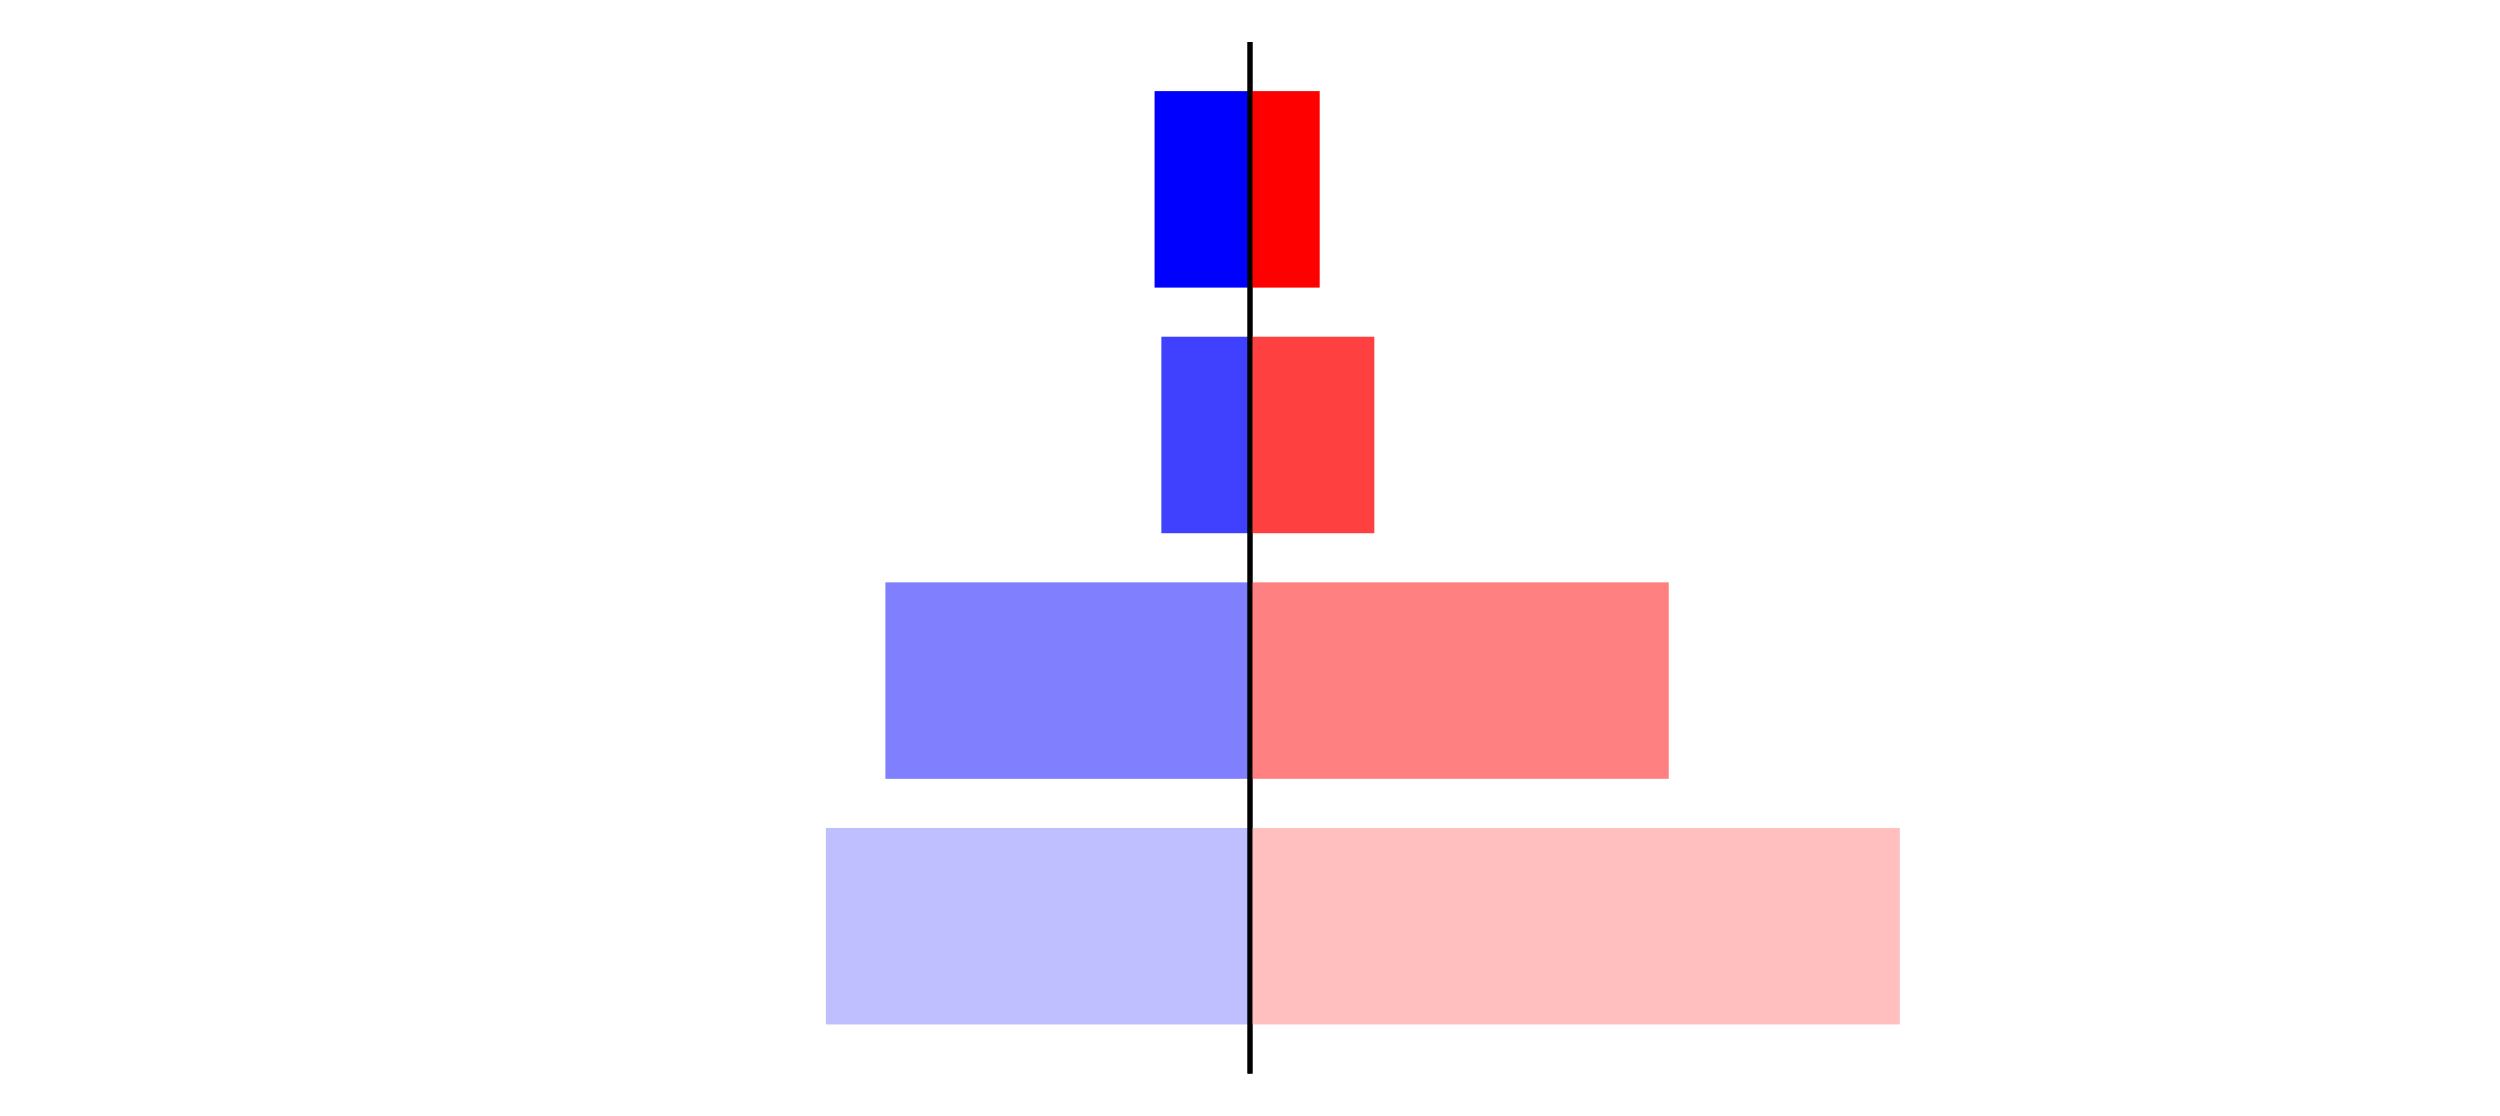 <?xml version="1.0" encoding="utf-8" standalone="no"?>
<!DOCTYPE svg PUBLIC "-//W3C//DTD SVG 1.1//EN"
  "http://www.w3.org/Graphics/SVG/1.1/DTD/svg11.dtd">
<svg xmlns:xlink="http://www.w3.org/1999/xlink" width="405pt" height="180.72pt" viewBox="0 0 405 180.72" xmlns="http://www.w3.org/2000/svg" version="1.1">
 <defs>
  <style type="text/css">*{stroke-linejoin: round; stroke-linecap: butt}</style>
 </defs>
 <g id="figure_1">
  <g id="patch_1">
   <path d="M 0 180.72 
L 405 180.72 
L 405 0 
L 0 0 
L 0 180.72 
z
" style="fill: none"/>
  </g>
  <g id="axes_1">
   <g id="patch_2">
    <path d="M 7.2 173.52 
L 202.5 173.52 
L 202.5 7.2 
L 7.2 7.2 
L 7.2 173.52 
z
" style="fill: none"/>
   </g>
   <g id="patch_3">
    <path d="M 202.5 165.96 
L 133.794 165.96 
L 133.794 134.128 
L 202.5 134.128 
z
" clip-path="url(#p378e030b4f)" style="fill: #bfbfff"/>
   </g>
   <g id="patch_4">
    <path d="M 202.5 126.171 
L 143.432 126.171 
L 143.432 94.339 
L 202.5 94.339 
z
" clip-path="url(#p378e030b4f)" style="fill: #8080ff"/>
   </g>
   <g id="patch_5">
    <path d="M 202.5 86.381 
L 188.141 86.381 
L 188.141 54.549 
L 202.5 54.549 
z
" clip-path="url(#p378e030b4f)" style="fill: #4040ff"/>
   </g>
   <g id="patch_6">
    <path d="M 202.5 46.592 
L 187.04 46.592 
L 187.04 14.76 
L 202.5 14.76 
z
" clip-path="url(#p378e030b4f)" style="fill: #0000ff"/>
   </g>
   <g id="matplotlib.axis_1"/>
   <g id="matplotlib.axis_2"/>
   <g id="patch_7">
    <path d="M 202.5 173.52 
L 202.5 7.2 
" style="fill: none; stroke: #000000; stroke-width: 0.8; stroke-linejoin: miter; stroke-linecap: square"/>
   </g>
  </g>
  <g id="axes_2">
   <g id="patch_8">
    <path d="M 202.5 173.52 
L 397.8 173.52 
L 397.8 7.2 
L 202.5 7.2 
L 202.5 173.52 
z
" style="fill: none"/>
   </g>
   <g id="patch_9">
    <path d="M 202.5 165.96 
L 307.772 165.96 
L 307.772 134.128 
L 202.5 134.128 
z
" clip-path="url(#p7e1451711e)" style="fill: #ffbfbf"/>
   </g>
   <g id="patch_10">
    <path d="M 202.5 126.171 
L 270.341 126.171 
L 270.341 94.339 
L 202.5 94.339 
z
" clip-path="url(#p7e1451711e)" style="fill: #ff8080"/>
   </g>
   <g id="patch_11">
    <path d="M 202.5 86.381 
L 222.642 86.381 
L 222.642 54.549 
L 202.5 54.549 
z
" clip-path="url(#p7e1451711e)" style="fill: #ff4040"/>
   </g>
   <g id="patch_12">
    <path d="M 202.5 46.592 
L 213.79 46.592 
L 213.79 14.76 
L 202.5 14.76 
z
" clip-path="url(#p7e1451711e)" style="fill: #ff0000"/>
   </g>
   <g id="matplotlib.axis_3"/>
   <g id="matplotlib.axis_4"/>
   <g id="patch_13">
    <path d="M 202.5 173.52 
L 202.5 7.2 
" style="fill: none; stroke: #000000; stroke-width: 0.8; stroke-linejoin: miter; stroke-linecap: square"/>
   </g>
  </g>
 </g>
 <defs>
  <clipPath id="p378e030b4f">
   <rect x="7.2" y="7.2" width="195.3" height="166.32"/>
  </clipPath>
  <clipPath id="p7e1451711e">
   <rect x="202.5" y="7.2" width="195.3" height="166.32"/>
  </clipPath>
 </defs>
</svg>
